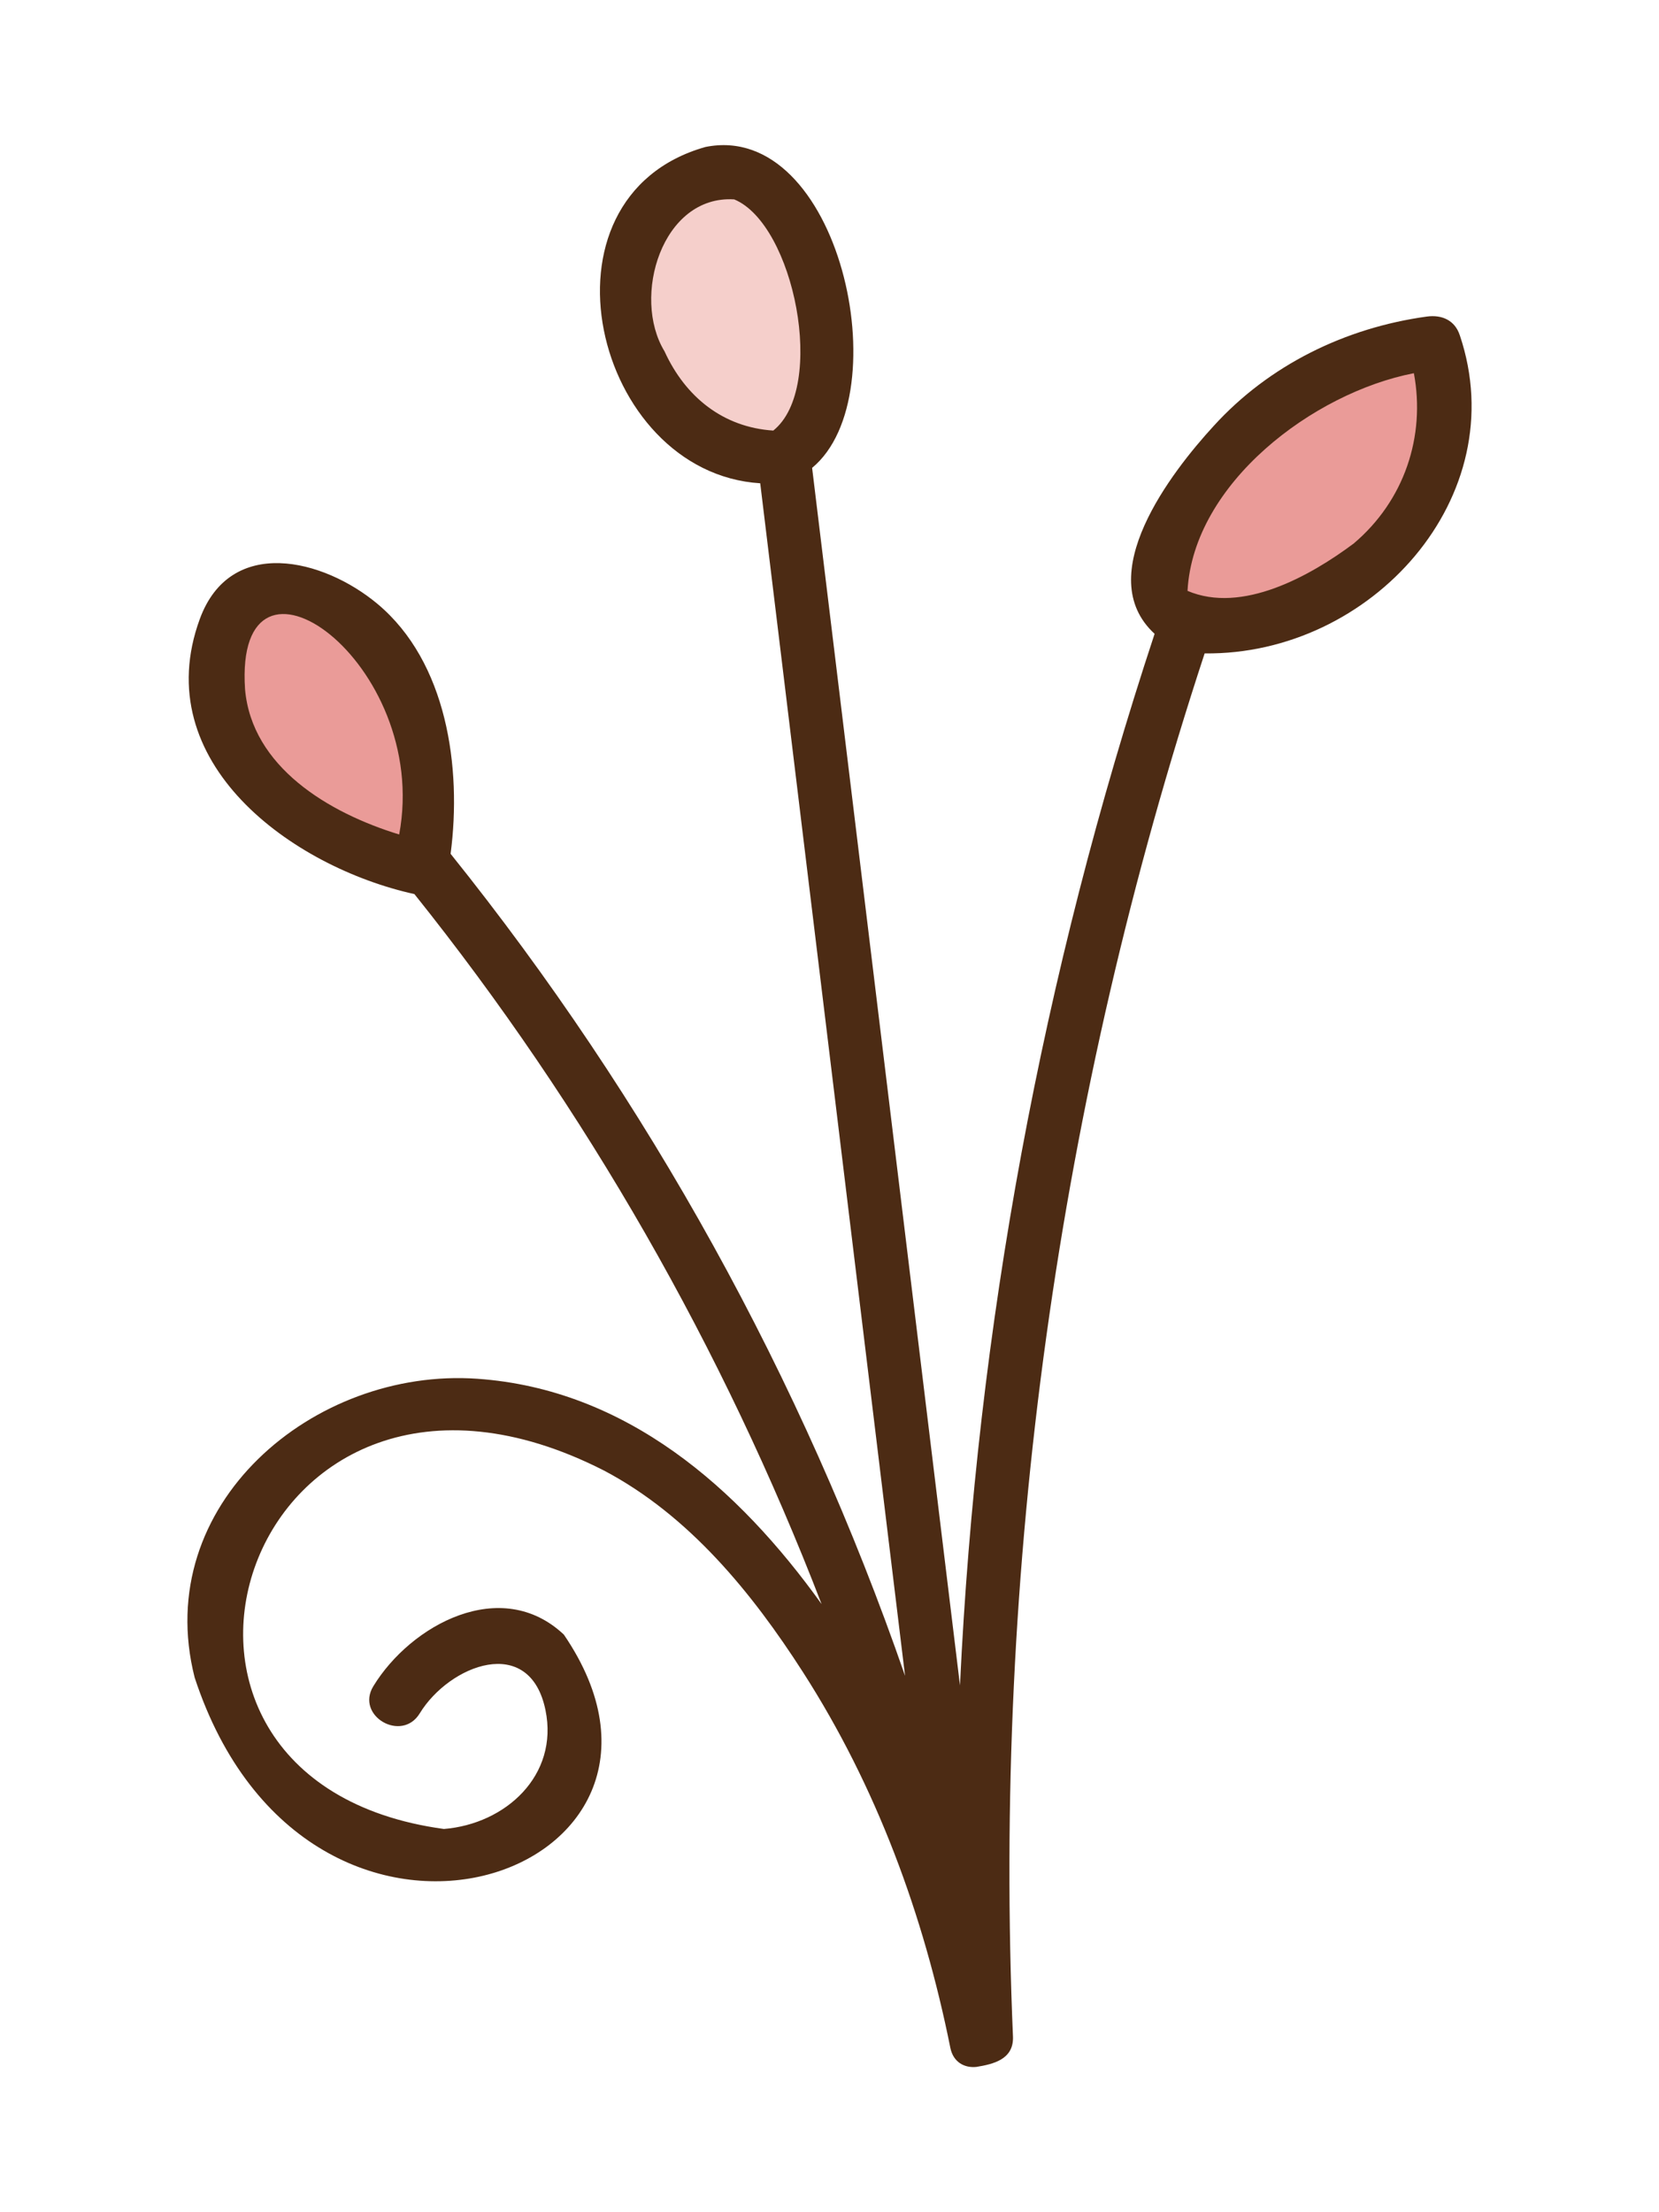 <?xml version="1.0" encoding="UTF-8"?>
<svg id="a" data-name="Lag 1" xmlns="http://www.w3.org/2000/svg" width="3in" height="4in" viewBox="0 0 216 288">
  <path d="m54.857,113.018c.885-4.306,1.324-9.885,0-16.085-.948-4.441-2.383-11.165-8.17-15.83-.787-.635-8.539-6.733-13.94-3.741-4.779,2.648-4.92,10.863-3.895,15.503,3.305,14.962,24.728,19.877,26.005,20.153Z" fill="#ea9b98"/>
  <path d="m102.076,59.594c1.442-1.247,4.104-3.913,5.376-8.108.431-1.422,1.217-4.715-.274-10.763-1.405-5.697-4.291-17.403-11.684-18.348-5.467-.699-11.027,4.787-13.165,9.919-3.015,7.241.612,14.191,1.889,16.638.817,1.565,2.359,4.443,5.617,6.894,4.933,3.71,10.316,3.82,12.241,3.767Z" fill="#f5cfcb"/>
  <path d="m151.76,79.04c-3.512-4.638,3.987-16.856,11.173-23.607,8.702-8.176,18.951-10.221,23.759-10.845.772,2.272,2.107,7.207.965,13.324-.17.91-1.343,6.823-5.709,12.078-8.595,10.344-26.292,14.195-30.188,9.049Z" fill="#ea9b98"/>
  <path d="m190.067,43.658c-.639-1.978-2.353-2.713-4.305-2.445-10.589,1.458-20.514,6.295-27.747,14.246-5.51,6-15.946,19.472-7.687,27.055-14.625,44.277-23.157,90.396-25.339,136.899-6.417-52.834-12.835-105.668-19.252-158.502,11.452-9.475,3.542-45.292-13.897-41.775-23.12,6.557-14.516,42.428,7.14,43.78,6.286,51.75,12.571,103.501,18.857,155.251-13.397-38.701-33.454-74.966-59.169-107.012,1.48-11.272-.492-24.979-9.507-32.526-7.059-5.91-19.168-8.917-23.151,1.968-6.833,18.67,12.029,32.293,27.946,35.8,22.337,27.922,40.196,59.177,53.013,92.432-10.848-15.135-25.434-27.967-44.818-29.333-21.301-1.5-42.515,16.376-36.809,38.889,14.758,44.908,69.463,25.766,48.07-5.585-8.153-7.669-19.92-1.285-24.807,6.725-2.353,3.856,3.699,7.377,6.044,3.533,3.85-6.31,14.33-10.417,16.375-.411,1.734,8.487-5.187,14.812-13.23,15.46-46.494-6.332-25.624-70.383,20.865-46.652,11.054,5.836,19.241,15.884,25.894,26.247,9.565,14.902,15.695,31.563,19.177,48.881.385,1.933,1.895,2.661,3.398,2.499,2.187-.357,4.847-.97,4.761-3.896-2.619-61.054,5.879-122.09,24.954-180.122,21.692.254,40.314-20.364,33.225-41.409Zm-103.55,2.075c-4.309-7.073-.319-20.355,9.073-19.776,7.798,3.22,12.083,24.506,5.09,30.098-6.513-.424-11.432-4.349-14.163-10.322Zm-54.613,43.993c-1.449-21.803,24.255-3.486,20.069,18.912-9.215-2.822-19.191-8.806-20.069-18.912Zm144.338-18.963c-5.697,4.254-14.529,9.18-21.629,6.16.771-14,16.359-25.795,29.473-28.338,1.539,8.228-1.248,16.605-7.843,22.178Z" fill="#4c2b14"/>
</svg>